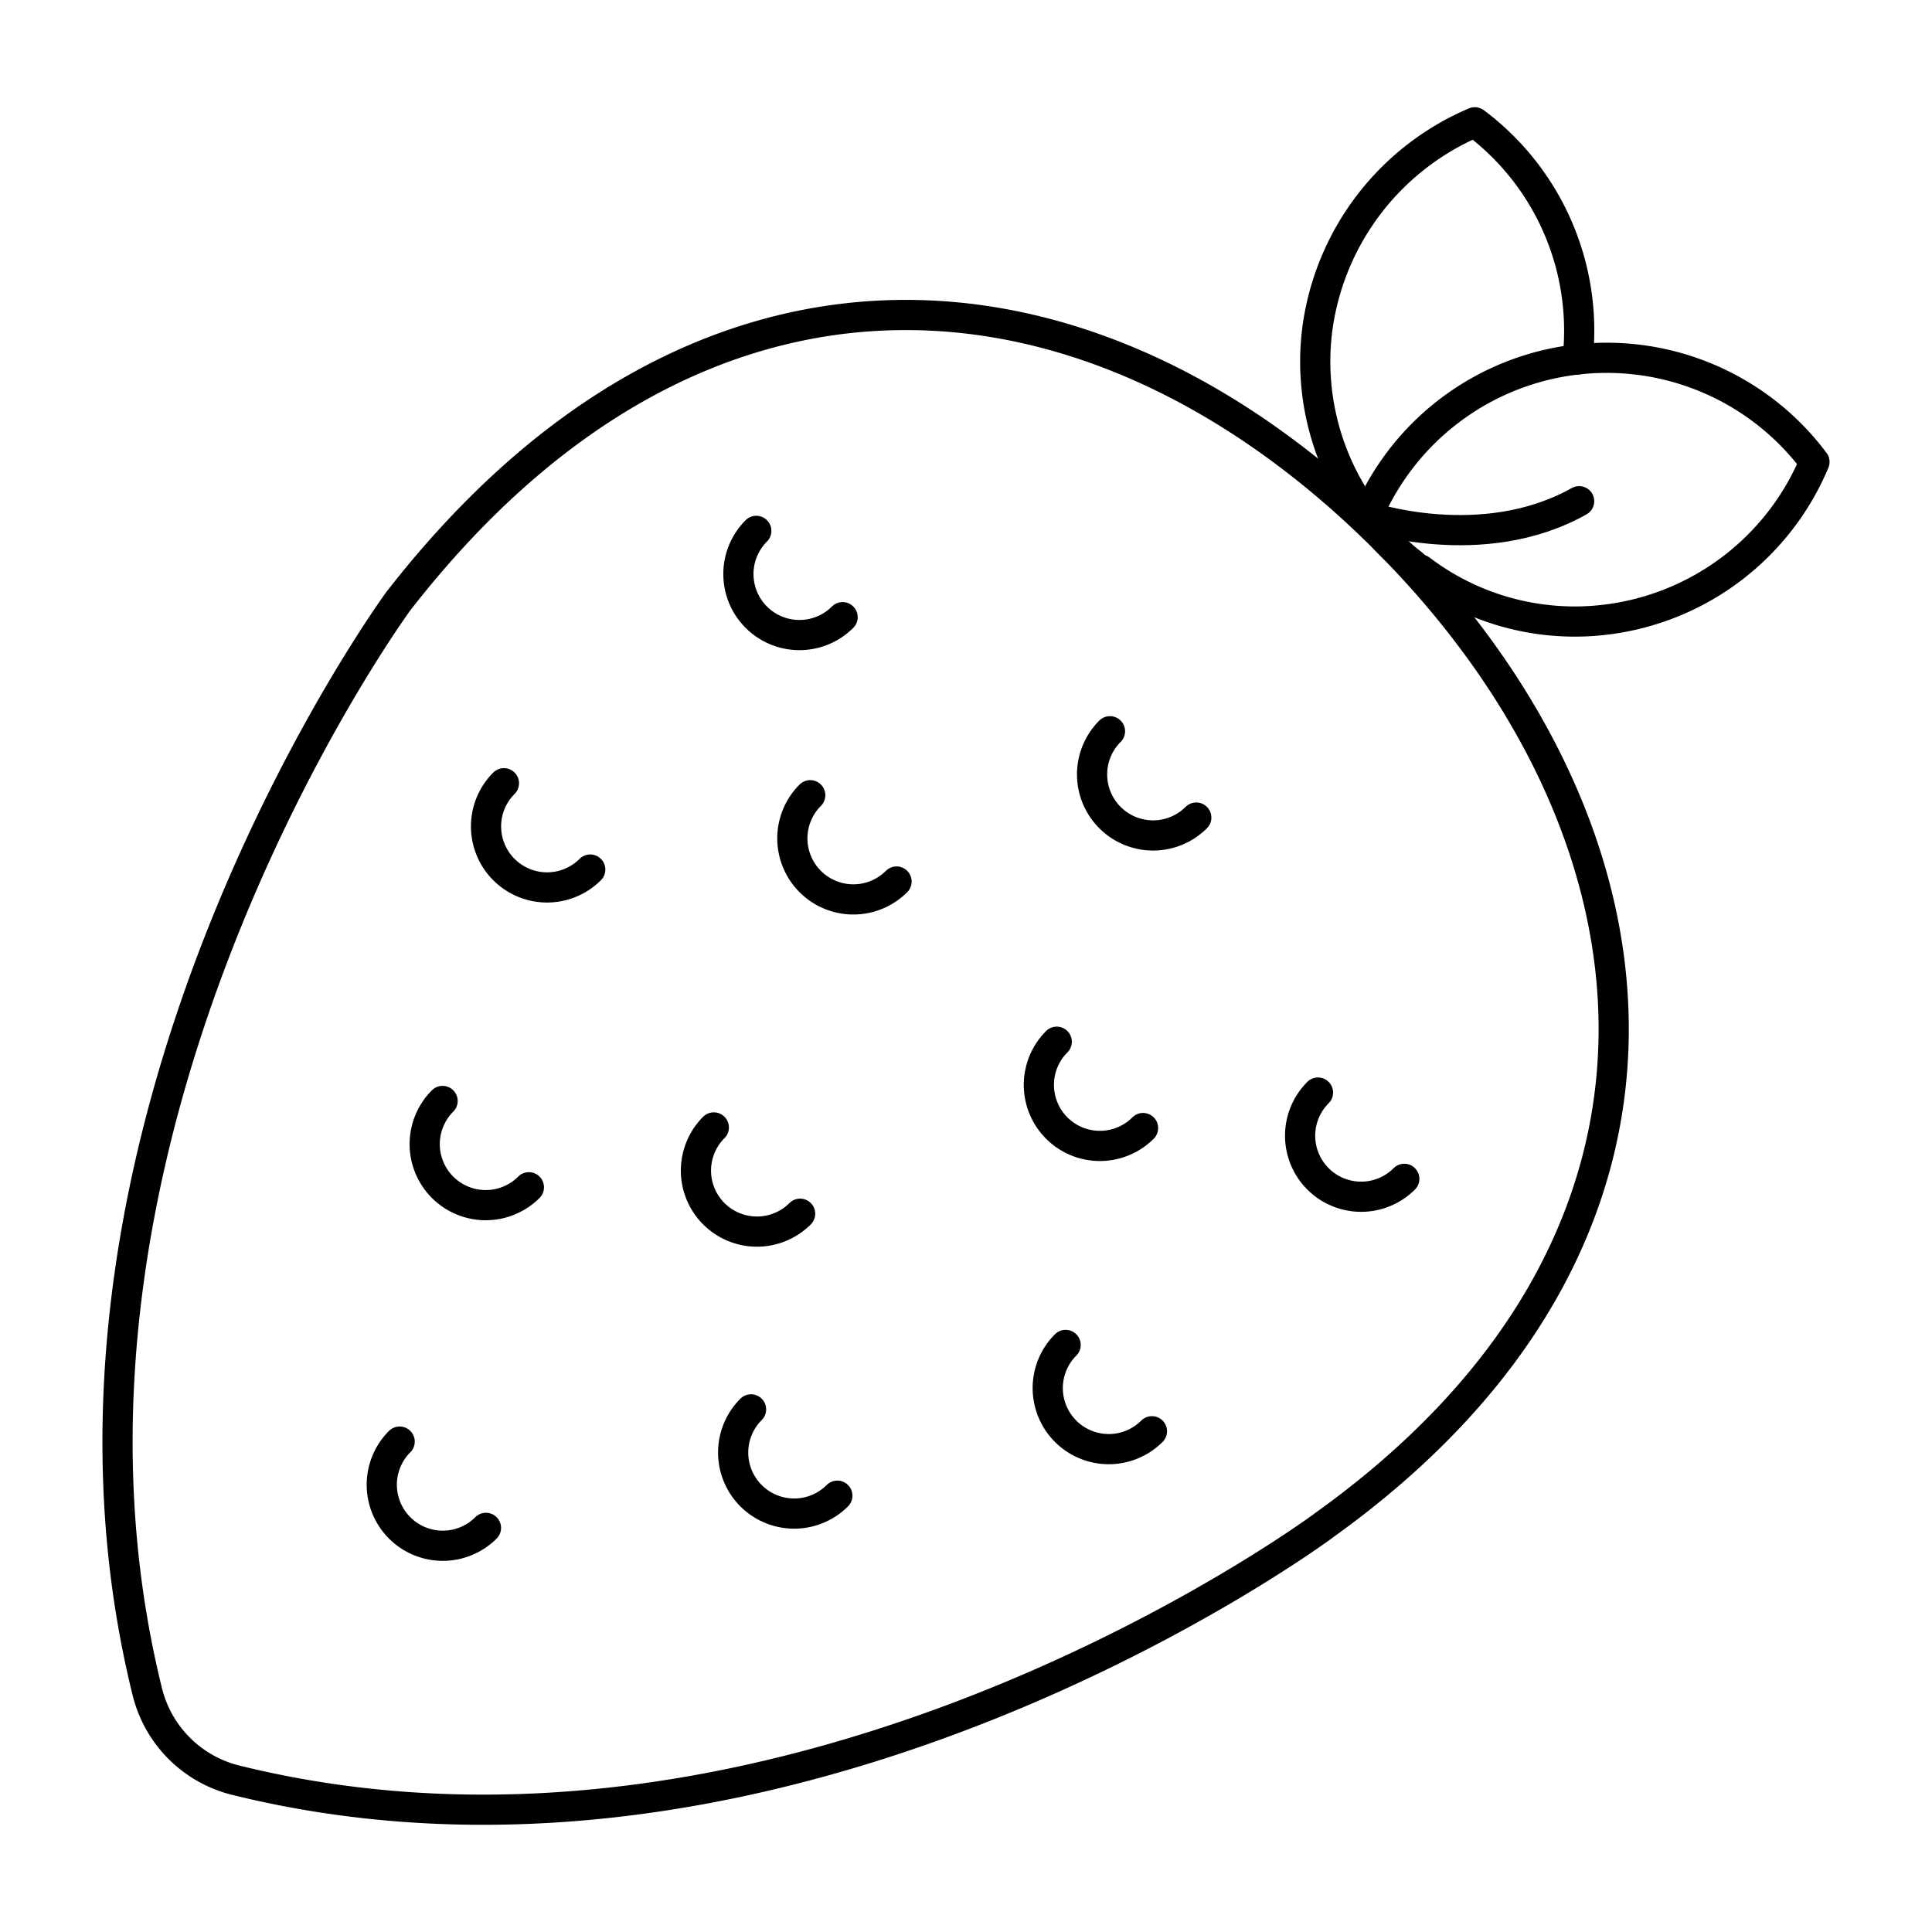 <svg id="icons" xmlns="http://www.w3.org/2000/svg" viewBox="0 0 64 64"><defs><style>.cls-1{fill:none;stroke:#000;stroke-linecap:round;stroke-linejoin:round;}</style></defs><title>strawberry</title><g id="strawberry"><path class="cls-1" d="M4.883,56.054A4.006,4.006,0,0,0,7.799,58.969c18.532,4.588,36.035-8.423,36.035-8.423l-.001-.001c13.332-9.526,11.644-23.093,2.051-32.686S23.257,6.975,13.198,19.911C13.198,19.911.286,37.514,4.883,56.054Z"/><path class="cls-1" d="M53.224,20.523A8.453,8.453,0,0,1,47.06,18.872a.78.78,0,0,1-.267-.185,6.106,6.106,0,0,1-.677-.595l-.041-.041a6.105,6.105,0,0,1-.595-.677.598.598,0,0,1-.103-.123.652.652,0,0,1-.082-.144,8.598,8.598,0,0,1,6.872-5.19.316.316,0,0,1,.092-.01,8.592,8.592,0,0,1,7.847,3.395A8.617,8.617,0,0,1,53.224,20.523Z"/><path class="cls-1" d="M52.26,11.908a8.617,8.617,0,0,0-3.405-7.857,8.687,8.687,0,0,0-5.221,6.882,8.484,8.484,0,0,0,1.662,6.175"/><path class="cls-1" d="M45.295,17.108s3.801,1.302,7.016-.505"/><path class="cls-1" d="M39.628,27.083a2.021,2.021,0,0,1-2.859-2.859"/><path class="cls-1" d="M26.505,40.206A2.021,2.021,0,0,1,23.646,37.348"/><path class="cls-1" d="M16.098,50.613A2.021,2.021,0,1,1,13.239,47.755"/><path class="cls-1" d="M29.699,29.202a2.021,2.021,0,0,1-2.859-2.859"/><path class="cls-1" d="M37.865,37.368a2.021,2.021,0,0,1-2.859-2.859"/><path class="cls-1" d="M17.52,39.33a2.021,2.021,0,0,1-2.859-2.859"/><path class="cls-1" d="M27.738,49.547a2.021,2.021,0,0,1-2.859-2.859"/><path class="cls-1" d="M27.912,20.445a2.021,2.021,0,0,1-2.859-2.859"/><path class="cls-1" d="M46.519,39.051A2.021,2.021,0,1,1,43.66,36.193"/><path class="cls-1" d="M19.552,28.805a2.021,2.021,0,0,1-2.859-2.859"/><path class="cls-1" d="M38.159,47.412a2.021,2.021,0,0,1-2.859-2.859"/></g></svg>